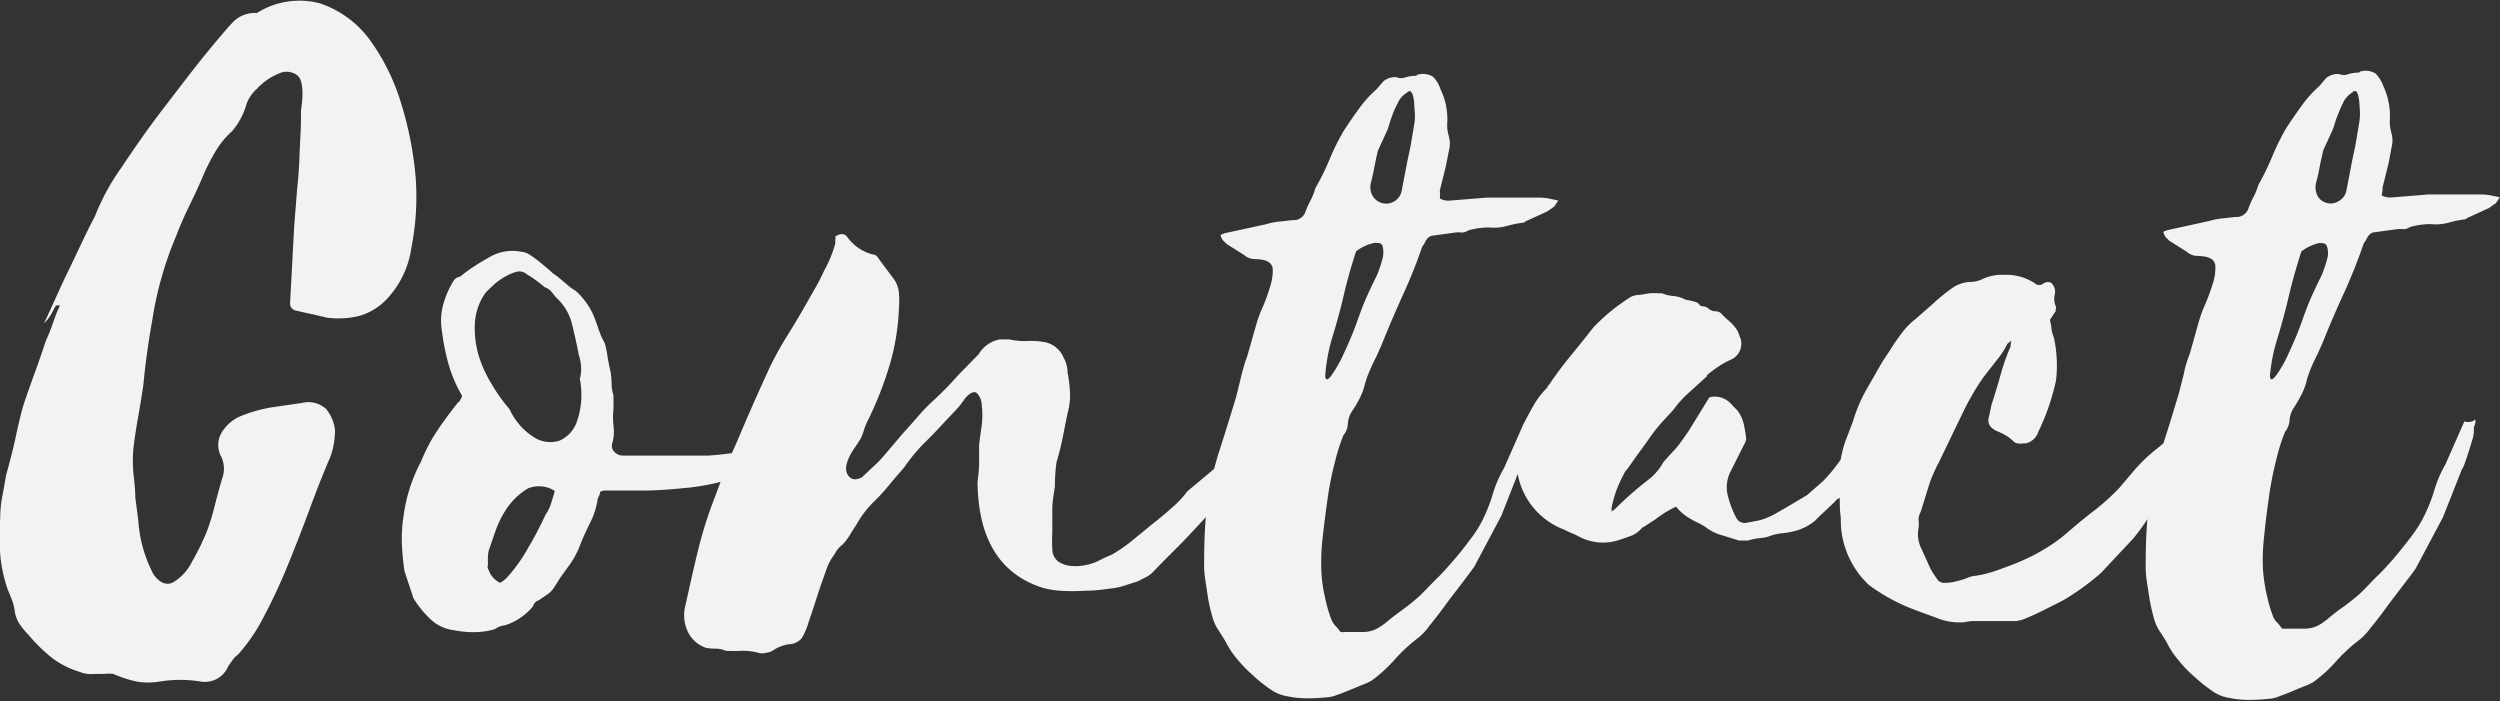 <svg id="Layer_1" data-name="Layer 1" xmlns="http://www.w3.org/2000/svg" viewBox="0 0 142.45 39.97"><rect x="0" y="0" width="142.45" height="39.97" fill="#333333" stroke="none"/><defs><style>.cls-1{fill:#f2f2f2;}</style></defs><title>contact</title><path class="cls-1" d="M135.49,266.86a19.66,19.66,0,0,0-.85-4.36,12,12,0,0,0-1.82-3.64,5.85,5.85,0,0,0-2.76-2,4.54,4.54,0,0,0-3.62.54A1.75,1.75,0,0,0,125,258c-.22.23-.72.81-1.48,1.74s-1.56,2-2.41,3.1-1.66,2.27-2.42,3.41a12.75,12.75,0,0,0-1.48,2.73c-.53,1-1,2.06-1.51,3.1s-.94,2.06-1.39,3a2.25,2.25,0,0,0,.4-.51l.28-.51h.23a8.37,8.37,0,0,0-.4,1,10,10,0,0,1-.4,1c-.19.57-.39,1.16-.62,1.79s-.44,1.22-.63,1.79-.36,1.41-.51,2.08-.32,1.33-.51,2c-.08.45-.15.88-.23,1.28a6.92,6.92,0,0,0-.11,1.22,12.85,12.85,0,0,0,0,2,8.18,8.18,0,0,0,.42,2l.23.57a2.9,2.9,0,0,1,.17.63,1.87,1.87,0,0,0,.28.79,4.59,4.59,0,0,0,.52.63,9.21,9.21,0,0,0,1.3,1.28,4.94,4.94,0,0,0,1.6.82,1.73,1.73,0,0,0,.85.12h.54a2.59,2.59,0,0,1,.54,0,6.49,6.49,0,0,0,1.31.43,3.89,3.89,0,0,0,1.36,0,7.26,7.26,0,0,1,2.28,0,1.44,1.44,0,0,0,1.59-.86l.26-.37a1.3,1.3,0,0,1,.31-.31,10.07,10.07,0,0,0,1.45-2.13,32.21,32.21,0,0,0,1.37-2.93c.43-1.06.85-2.13,1.25-3.21s.78-2.06,1.16-2.93a4,4,0,0,0,.23-.86,4.91,4.91,0,0,0,.06-.74,2.36,2.36,0,0,0-.51-1.19,1.5,1.5,0,0,0-1.37-.34l-1.73.25a8.37,8.37,0,0,0-1.74.49,2.29,2.29,0,0,0-1.14,1,1.38,1.38,0,0,0,0,1.31,1.6,1.6,0,0,1,.06,1.25c-.15.5-.28,1-.4,1.45a13.26,13.26,0,0,1-.45,1.51,14.27,14.27,0,0,1-.86,1.77,2.83,2.83,0,0,1-1.08,1.19c-.38.19-.75.05-1.11-.43a7.6,7.6,0,0,1-.88-3.1l-.17-1.3c0-.5-.07-1-.11-1.4a8.06,8.06,0,0,1,0-1.39c.07-.61.17-1.22.28-1.85s.21-1.22.29-1.79c.11-1.18.28-2.41.51-3.7a20.09,20.09,0,0,1,1.36-4.78c.23-.6.49-1.19.77-1.76s.56-1.18.83-1.82a12.44,12.44,0,0,1,.65-1.25,4.84,4.84,0,0,1,.94-1.14,4.12,4.12,0,0,0,.8-1.48,2.06,2.06,0,0,1,.62-.94,3.43,3.43,0,0,1,1.22-.85,1,1,0,0,1,1.09.11c.28.25.35.92.19,2v.46c0,.64-.06,1.32-.08,2s-.07,1.37-.14,2l-.17,2.16-.23,4.32a.42.42,0,0,0,.4.46c.3.07.58.14.85.19l.85.2a5,5,0,0,0,1.88-.11,3.52,3.52,0,0,0,1.65-1.08,5.34,5.34,0,0,0,1.28-2.79A14.94,14.94,0,0,0,135.49,266.86Z" transform="translate(-111.8 -256.66)"/><path class="cls-1" d="M253.71,267.79a3.1,3.1,0,0,0-.54-.05h-3l-2.1.17a1,1,0,0,1-.57-.12,1.36,1.36,0,0,0,.06-.45l.34-1.37.17-.91a1.5,1.5,0,0,0,0-.79,4.15,4.15,0,0,1-.09-.43,3.23,3.23,0,0,1,0-.48,4.06,4.06,0,0,0-.39-1.82,1.82,1.82,0,0,0-.43-.69,1.07,1.07,0,0,0-.88-.11.17.17,0,0,1-.12.06,1.91,1.91,0,0,0-.54.08.73.73,0,0,1-.54,0,1.05,1.05,0,0,0-.74.23l-.39.46a6.52,6.52,0,0,0-1,1.11c-.28.39-.58.82-.88,1.28a13.52,13.52,0,0,0-.8,1.62,15.12,15.12,0,0,1-.79,1.62,3.51,3.51,0,0,1-.29.71,4.11,4.11,0,0,0-.28.65.75.75,0,0,1-.57.46c-.31,0-.59.06-.86.08a3.67,3.67,0,0,0-.79.15l-2.33.51a1.1,1.1,0,0,0-.29.11.75.75,0,0,0,.14.31l.2.2,1,.63a.9.9,0,0,0,.54.23,3.5,3.5,0,0,1,.54.05c.34.08.52.25.54.52a2.81,2.81,0,0,1-.14,1c-.12.38-.26.77-.43,1.17a8,8,0,0,0-.37,1l-.51,1.82c-.08.19-.14.38-.2.57a4,4,0,0,0-.14.57l-.29,1.14c-.34,1.13-.63,2.08-.88,2.84v0l-.36.3a9,9,0,0,0-1.31,1.25l-.85,1a12.93,12.93,0,0,1-1.56,1.39c-.67.51-1.21,1-1.62,1.34a9.81,9.81,0,0,1-1.06.74,11.32,11.32,0,0,1-1.39.71c-.49.21-1,.39-1.42.54a6.61,6.61,0,0,1-1.14.28,1.3,1.3,0,0,0-.46.12,4.54,4.54,0,0,1-.62.19,2.51,2.51,0,0,1-.63.09.55.55,0,0,1-.39-.11,5.32,5.32,0,0,1-.46-.69l-.51-1.13a1.85,1.85,0,0,1-.17-1.2,2.3,2.3,0,0,0,0-.48.94.94,0,0,1,.12-.43l.45-1.45a7.6,7.6,0,0,1,.57-1.34l1.37-2.84a14.4,14.4,0,0,1,1.19-2.05l.71-.91a5.26,5.26,0,0,0,.66-1l.22-.17a1.33,1.33,0,0,0-.05.34,12,12,0,0,0-.57,1.62q-.23.82-.51,1.68l-.17.79a.56.56,0,0,0,.22.57l.17.12a4.45,4.45,0,0,1,.54.25,2.18,2.18,0,0,1,.49.37.44.44,0,0,0,.34.12.37.37,0,0,0,.17,0,.37.37,0,0,1,.17,0,1,1,0,0,0,.74-.68,13,13,0,0,0,1-2.9,5.88,5.88,0,0,0,.05-.86,7.17,7.17,0,0,0-.17-1.59,2.47,2.47,0,0,1-.14-.51c0-.15-.05-.32-.08-.51l.34-.52a.08.08,0,0,1,0-.11s0-.07,0-.11a1.07,1.07,0,0,1-.06-.74.69.69,0,0,0-.22-.63.45.45,0,0,0-.46.06.22.22,0,0,1-.17.06.12.12,0,0,1-.09,0s0,0-.08,0a2.93,2.93,0,0,0-1.88-.57s0,0,0,0a2.61,2.61,0,0,0-1.31.28,1.76,1.76,0,0,1-.51.12,2,2,0,0,0-1.2.4,11.23,11.23,0,0,0-1,.82l-1,.88a4,4,0,0,0-.79.8c-.23.3-.46.63-.69,1l-.45.68-.91,1.59a8.46,8.46,0,0,0-.74,1.76l-.46,1.2a8,8,0,0,0-.25,1,9,9,0,0,1-1,1.22l-.91.8-1.25.74-.54.31a4.49,4.49,0,0,1-.54.26,3,3,0,0,1-.6.17l-.59.11a.54.54,0,0,1-.51-.28,5.42,5.42,0,0,1-.52-1.42,2,2,0,0,1,.17-1.2l.8-1.59a.87.87,0,0,0,.11-.28,7,7,0,0,0-.14-.86,2,2,0,0,0-.37-.79l-.34-.35a1.24,1.24,0,0,0-1.25-.39l-1.19,1.93c-.16.23-.31.45-.46.65a4.77,4.77,0,0,1-.51.6l-.46.51a3.18,3.18,0,0,1-.85,1,19.13,19.13,0,0,0-1.88,1.65l-.22.17v-.23a6.54,6.54,0,0,1,.68-1.87,1.05,1.05,0,0,1,.23-.34l.56-.8c.23-.3.45-.61.66-.91a9.39,9.39,0,0,1,.71-.91l.68-.74a5.92,5.92,0,0,1,.91-1c.34-.31.67-.61,1-.91v-.06a7.53,7.53,0,0,1,.68-.51,4.78,4.78,0,0,1,.74-.4,1,1,0,0,0,.51-1.14l-.17-.45a2.28,2.28,0,0,0-.42-.52c-.17-.15-.36-.32-.54-.51a.42.42,0,0,0-.29-.11.65.65,0,0,1-.4-.14.57.57,0,0,0-.4-.15l-.11-.05a.41.41,0,0,0-.25-.2l-.37-.09a.83.83,0,0,1-.35-.11,2,2,0,0,0-.59-.14,2,2,0,0,1-.6-.15h-.17a4.63,4.63,0,0,0-.54,0l-.54.09a1.19,1.19,0,0,0-.51.11,10.8,10.8,0,0,0-2.16,1.76c-.42.54-.85,1.07-1.28,1.6a19.62,19.62,0,0,0-1.23,1.65.31.31,0,0,0-.11.17,4.55,4.55,0,0,0-.77,1q-.31.54-.6,1.11h0l-1.08,2.45a6.86,6.86,0,0,0-.66,1.53,9.08,9.08,0,0,1-.65,1.6,6.6,6.6,0,0,1-.66,1c-.28.38-.58.76-.91,1.14s-.64.74-1,1.08l-.83.85c-.07.08-.23.21-.45.4s-.48.38-.74.57-.51.38-.74.57a3.21,3.21,0,0,1-.46.34,1.69,1.69,0,0,1-1,.28h-1a.24.24,0,0,1-.15,0l-.08,0a2,2,0,0,0-.26-.32,1.2,1.2,0,0,1-.25-.37,7.84,7.84,0,0,1-.37-1.28,8.37,8.37,0,0,1-.2-1.33,12,12,0,0,1,.05-1.94c.08-.75.18-1.52.29-2.3a17.55,17.55,0,0,1,.43-2.16,10.53,10.53,0,0,1,.48-1.51,1.12,1.12,0,0,0,.25-.65,1.55,1.55,0,0,1,.2-.66,7,7,0,0,0,.43-.71,3.45,3.45,0,0,0,.31-.77,5.66,5.66,0,0,1,.29-.85c.11-.26.24-.55.4-.85l.28-.63c.38-.95.78-1.88,1.19-2.79a30,30,0,0,0,1.14-2.84l.12-.17c.11-.26.26-.42.45-.45l1.31-.18a1.44,1.44,0,0,1,.37,0,.65.65,0,0,0,.37-.12,4.23,4.23,0,0,1,1.19-.17,2.77,2.77,0,0,0,1-.08,6.34,6.34,0,0,1,1-.2l.06-.06,1.25-.57.4-.28.23-.34-.54-.12a3.1,3.1,0,0,0-.54-.05h-3l-2.1.17a1,1,0,0,1-.57-.12,1.75,1.75,0,0,0,0-.45l.34-1.37.18-.91a1.5,1.5,0,0,0,0-.79,4.15,4.15,0,0,1-.09-.43,3.23,3.23,0,0,1,0-.48,3.93,3.93,0,0,0-.4-1.82,1.69,1.69,0,0,0-.42-.69,1.09,1.09,0,0,0-.89-.11.14.14,0,0,1-.11.06,1.91,1.91,0,0,0-.54.08.73.73,0,0,1-.54,0,1,1,0,0,0-.74.23l-.4.46a6.46,6.46,0,0,0-1,1.11c-.29.39-.58.82-.88,1.28a13.52,13.52,0,0,0-.8,1.62,13.52,13.52,0,0,1-.8,1.62,3.5,3.5,0,0,1-.28.71,4.17,4.17,0,0,0-.29.65.71.71,0,0,1-.56.46c-.31,0-.59.06-.86.08a3.67,3.67,0,0,0-.79.15l-2.34.51a1.26,1.26,0,0,0-.28.11.64.64,0,0,0,.14.31l.2.2,1,.63a.9.9,0,0,0,.55.23,3.5,3.5,0,0,1,.54.05c.34.08.52.25.54.52a2.85,2.85,0,0,1-.15,1,10.36,10.36,0,0,1-.42,1.17,6.73,6.73,0,0,0-.37,1l-.52,1.82c-.07.19-.14.38-.19.57s-.11.38-.15.57l-.28,1.14c-.34,1.13-.64,2.08-.88,2.84-.15.45-.27.87-.38,1.28l-.48.4-.68.57-.37.31a5.63,5.63,0,0,1-.85.91q-.57.51-1.2,1c-.41.34-.82.67-1.22,1a10.67,10.67,0,0,1-1,.68l-.46.2-.4.2a2.65,2.65,0,0,1-.62.2,2.86,2.86,0,0,1-.83.06,1.61,1.61,0,0,1-.74-.23.9.9,0,0,1-.37-.71,9.09,9.09,0,0,1,0-1c0-.4,0-.82,0-1.28s.09-.9.15-1.33A9.69,9.69,0,0,1,172,283c.16-.53.27-1,.35-1.4s.17-.86.28-1.39a3.78,3.78,0,0,0,.14-1.17,8.68,8.68,0,0,0-.14-1.16,1.69,1.69,0,0,0-.23-.85,1.47,1.47,0,0,0-1-.86,4,4,0,0,0-1-.08,4.08,4.08,0,0,1-1.08-.09h-.56a1.77,1.77,0,0,0-1.2.85L166.43,278c-.3.34-.58.64-.82.88s-.5.49-.74.71a9.09,9.09,0,0,0-.74.77c-.25.29-.54.62-.89,1l-.65.77-.48.56a5,5,0,0,1-.51.52l-.69.65c-.38.19-.65.13-.82-.17s-.07-.76.31-1.37c.15-.22.27-.39.34-.51a1.38,1.38,0,0,0,.17-.31,3.24,3.24,0,0,0,.12-.34,3,3,0,0,1,.22-.54,20.36,20.36,0,0,0,1.26-3.22,13.11,13.11,0,0,0,.51-3.15,5.25,5.25,0,0,0,0-.88,1.57,1.57,0,0,0-.26-.77l-.85-1.14c-.12-.19-.21-.28-.29-.28a2.55,2.55,0,0,1-1.53-1c-.16-.22-.38-.24-.69-.05a1,1,0,0,1,0,.19.64.64,0,0,0,0,.2,6.86,6.86,0,0,1-.63,1.54q-.23.51-.51,1l-.57,1q-.45.79-1,1.68a18.52,18.52,0,0,0-1,1.79q-1,2.16-1.88,4.26c-.11.24-.2.46-.31.69-.5.07-1,.12-1.36.14l-1.48,0-1.51,0c-.53,0-1.14,0-1.82,0a.68.68,0,0,1-.54-.23.48.48,0,0,1-.09-.51,2.48,2.48,0,0,0,.06-.94,4.18,4.18,0,0,1,0-1s0-.14,0-.31a3.73,3.73,0,0,1,0-.43,2.16,2.16,0,0,1-.11-.65,4.74,4.74,0,0,0-.06-.71c-.07-.3-.13-.59-.17-.85a5.42,5.42,0,0,0-.17-.8,3.28,3.28,0,0,1-.28-.6c-.08-.21-.15-.43-.23-.65a4.09,4.09,0,0,0-1.14-1.71,2.9,2.9,0,0,1-.54-.4l-.54-.45a1.8,1.8,0,0,1-.37-.29l-.57-.48c-.21-.17-.41-.31-.59-.43a1,1,0,0,0-.46-.17,2.59,2.59,0,0,0-1.82.29c-.34.19-.65.38-.94.57s-.54.38-.77.56a.52.52,0,0,0-.39.29,4.93,4.93,0,0,0-.57,1.36,3.43,3.43,0,0,0-.06,1.43,12.63,12.63,0,0,0,.37,1.87,7.61,7.61,0,0,0,.71,1.71.22.22,0,0,1,.06.17c-.08.19-.15.3-.23.34q-.63.79-1.17,1.59a9.56,9.56,0,0,0-.93,1.77,9.19,9.19,0,0,0-1,3.13,8.26,8.26,0,0,0-.09,1.56,14.17,14.17,0,0,0,.15,1.56l.51,1.54a5.89,5.89,0,0,0,1,1.22,2.34,2.34,0,0,0,1.31.6,5.51,5.51,0,0,0,1.14.11,4.22,4.22,0,0,0,1.19-.17,1.11,1.11,0,0,1,.57-.22,3.41,3.41,0,0,0,1.6-1.08.49.49,0,0,1,.34-.35l.4-.28a1.33,1.33,0,0,0,.45-.43c.11-.17.23-.35.34-.54l.57-.79a5.26,5.26,0,0,0,.51-.91,15.44,15.44,0,0,1,.63-1.43,4.44,4.44,0,0,0,.45-1.42.92.92,0,0,0,.12-.28c0-.12.11-.17.34-.17h.17l2,0c.85,0,1.72-.08,2.61-.17a14,14,0,0,0,1.76-.32c-.1.27-.21.53-.3.8a23.49,23.49,0,0,0-1,3.16c-.25,1-.48,2.07-.71,3.1a2.19,2.19,0,0,0,.17,1.53,1.77,1.77,0,0,0,1,.86,2.75,2.75,0,0,0,.57.05,1.45,1.45,0,0,1,.56.12,7.3,7.3,0,0,0,.94,0,3.67,3.67,0,0,1,.94.12.77.77,0,0,0,.4,0,1,1,0,0,0,.51-.2,2.28,2.28,0,0,1,.8-.29,1,1,0,0,0,.74-.34,3.65,3.65,0,0,0,.39-.91c.16-.45.32-.95.49-1.48s.34-1,.51-1.48a2.91,2.91,0,0,1,.48-.91,1.52,1.52,0,0,1,.46-.56,3.42,3.42,0,0,0,.4-.52c.11-.19.24-.39.39-.62a5.78,5.78,0,0,1,1-1.31c.31-.3.61-.63.91-1s.59-.68.85-1a9.61,9.61,0,0,1,1.11-1.34c.44-.43.85-.86,1.23-1.28l.57-.6a4.56,4.56,0,0,0,.51-.65c.3-.34.53-.44.68-.31a1,1,0,0,1,.28.68,4.92,4.92,0,0,1,0,1.14q-.09.64-.15,1.11c0,.38,0,.74,0,1.08s-.05.7-.09,1.08q.06,4.83,3.7,6a5.3,5.3,0,0,0,1,.17,11.1,11.1,0,0,0,1.42,0c.5,0,1-.06,1.4-.12a3.78,3.78,0,0,0,.94-.2l.68-.22.45-.23a1.47,1.47,0,0,0,.4-.29l.63-.65,1-1c.35-.36.67-.71,1-1.06l.39-.43c-.07.76-.1,1.7-.1,2.82,0,.42.09.9.17,1.43a9.22,9.22,0,0,0,.28,1.36,2.76,2.76,0,0,0,.34.8c.15.22.31.47.46.74a5.18,5.18,0,0,0,.62.93,8,8,0,0,0,.91.94,9,9,0,0,0,1,.8,2.27,2.27,0,0,0,1,.4,5.34,5.34,0,0,0,1.08.11,10.88,10.88,0,0,0,1.14-.06,1.56,1.56,0,0,0,.51-.11c.23-.08.48-.17.74-.28l.77-.32a2.83,2.83,0,0,0,.54-.25,8.41,8.41,0,0,0,1.31-1.2,9.4,9.4,0,0,1,1.36-1.25,3.36,3.36,0,0,0,.6-.65c.32-.4.67-.84,1-1.31l1-1.31c.3-.4.49-.65.57-.77l1.54-2.9.93-2.37a4.19,4.19,0,0,0,2.65,3.17c.15.08.29.14.43.2a3.9,3.9,0,0,1,.42.2,2.91,2.91,0,0,0,2.33.17l.66-.23a1.6,1.6,0,0,0,.6-.45l.11-.06.62-.4a6.38,6.38,0,0,1,1.2-.74,3,3,0,0,0,.62.57,5.81,5.81,0,0,0,.74.4l.29.17a2.71,2.71,0,0,0,.94.48l1,.31h.51a3.38,3.38,0,0,1,.69-.14,2.08,2.08,0,0,0,.62-.14,2.84,2.84,0,0,1,.68-.14,4.34,4.34,0,0,0,.74-.14,2.91,2.91,0,0,0,1.09-.57c.18-.19.37-.37.56-.54l.57-.54a.56.56,0,0,1,.28-.22c0,.37,0,.75.06,1.13A5.06,5.06,0,0,0,218.3,290a11,11,0,0,0,2.22,1.26c.38.15.91.35,1.59.59a3.39,3.39,0,0,0,1.65.26,2.11,2.11,0,0,1,.6-.06c.29,0,.57,0,.85,0s.57,0,.86,0h.59a2,2,0,0,0,.6-.17c.29-.12.58-.25.88-.4l.86-.43a5.94,5.94,0,0,0,.57-.31,14.74,14.74,0,0,0,1.93-1.42l1.82-1.94c.19-.22.38-.47.57-.74s.18-.27.27-.4c-.07.75-.1,1.68-.1,2.79,0,.42.09.9.17,1.43a10.73,10.73,0,0,0,.28,1.36,2.76,2.76,0,0,0,.34.8,7.25,7.25,0,0,1,.46.74,4.77,4.77,0,0,0,.63.93,6.68,6.68,0,0,0,.91.94,8.9,8.9,0,0,0,1,.8,2.25,2.25,0,0,0,1,.4,5.34,5.34,0,0,0,1.08.11,10.69,10.69,0,0,0,1.13-.06,1.66,1.66,0,0,0,.52-.11l.74-.28c.26-.12.52-.22.76-.32a2.83,2.83,0,0,0,.54-.25,8,8,0,0,0,1.31-1.2,9.38,9.38,0,0,1,1.37-1.25,3.91,3.91,0,0,0,.59-.65c.33-.4.67-.84,1-1.31l1-1.31c.31-.4.5-.65.57-.77l1.54-2.9,1.08-2.73a1.28,1.28,0,0,0,.17-.37c.08-.21.15-.43.23-.68s.14-.46.2-.65a2.06,2.06,0,0,0,.08-.4c0-.15,0-.25,0-.29s.09-.15.09-.34,0-.08-.18,0a.7.7,0,0,1-.45,0l-1.08,2.45a6.84,6.84,0,0,0-.65,1.53,9.11,9.11,0,0,1-.66,1.6,7.28,7.28,0,0,1-.65,1c-.29.38-.59.76-.91,1.14s-.65.74-1,1.08-.6.62-.83.85a4.73,4.73,0,0,1-.45.4c-.23.19-.47.38-.74.57s-.51.38-.74.57a4.19,4.19,0,0,1-.45.34,1.74,1.74,0,0,1-1,.28h-1c-.08,0-.13,0-.14,0l-.09,0a2.72,2.72,0,0,0-.25-.32,1.06,1.06,0,0,1-.26-.37,9,9,0,0,1-.37-1.28,9.69,9.69,0,0,1-.2-1.33,11.06,11.06,0,0,1,.06-1.94c.07-.75.17-1.52.28-2.3a19.64,19.64,0,0,1,.43-2.16,10.53,10.53,0,0,1,.48-1.51,1.2,1.2,0,0,0,.26-.65,1.42,1.42,0,0,1,.2-.66,7,7,0,0,0,.42-.71,3.48,3.48,0,0,0,.32-.77,5.64,5.64,0,0,1,.28-.85c.11-.26.25-.55.4-.85l.28-.63q.57-1.43,1.2-2.79c.41-.91.79-1.85,1.13-2.84l.12-.17c.11-.26.26-.42.45-.45l1.31-.18a1.5,1.5,0,0,1,.37,0,.63.63,0,0,0,.37-.12,4.3,4.3,0,0,1,1.2-.17,2.72,2.72,0,0,0,1-.08,6.21,6.21,0,0,1,1-.2l.05-.06,1.25-.57.4-.28.23-.34Zm-63.79-.74c.08-.3.14-.6.2-.91s.12-.6.2-.91l.34-.74.23-.51c.07-.26.16-.52.25-.77s.2-.48.32-.71a1.3,1.3,0,0,1,.51-.56c.15-.16.26-.1.34.17s.07.52.09.76a3.33,3.33,0,0,1,0,.77l-.23,1.37-.17.79-.34,1.77a.9.9,0,0,1-1.59.34A1,1,0,0,1,189.92,267.05Zm-2.22,8.88c.27-.87.49-1.68.66-2.42s.4-1.58.71-2.53a2.53,2.53,0,0,1,1.05-.48c.25,0,.4,0,.46.19a1.39,1.39,0,0,1,0,.69,6.57,6.57,0,0,1-.34,1c-.27.54-.48,1-.63,1.34s-.32.81-.51,1.34-.43,1.1-.71,1.7a7.17,7.17,0,0,1-.74,1.31c-.21.27-.32.28-.34,0A10.3,10.3,0,0,1,187.7,275.93Zm-44.48,9.35a2.63,2.63,0,0,1-.34.72c-.3.64-.62,1.27-1,1.9a8.86,8.86,0,0,1-1.26,1.74l-.22.17a.21.21,0,0,1-.12.05,1.23,1.23,0,0,1-.62-.68c-.08-.15-.1-.25-.06-.28v-.46a1.74,1.74,0,0,1,.06-.45c.19-.53.34-1,.45-1.28a5.52,5.52,0,0,1,.63-1.17,3.89,3.89,0,0,1,1.14-1.05,1.68,1.68,0,0,1,1.53.14C143.37,284.82,143.3,285,143.22,285.28Zm1.48-4.69a1.83,1.83,0,0,1-1,1.17,1.7,1.7,0,0,1-1.45-.17,3.73,3.73,0,0,1-1.42-1.62,9.25,9.25,0,0,1-1-1.4,7,7,0,0,1-.77-1.7,5.57,5.57,0,0,1-.2-1.82,3.29,3.29,0,0,1,.63-1.74l.45-.43a3.59,3.59,0,0,1,.63-.45,2.71,2.71,0,0,1,.65-.28.64.64,0,0,1,.6.14,4.11,4.11,0,0,1,.51.34c.16.11.33.25.52.4a.86.86,0,0,1,.42.31,2.83,2.83,0,0,0,.32.37,3,3,0,0,1,.79,1.36c.15.61.29,1.22.4,1.82a2.39,2.39,0,0,1,.06,1.37A4.59,4.59,0,0,1,144.7,280.59Zm99.71-9.21a6.57,6.57,0,0,1-.34,1c-.27.54-.48,1-.63,1.34s-.32.81-.51,1.34-.43,1.1-.71,1.7a6.61,6.61,0,0,1-.74,1.31c-.21.27-.32.28-.34,0a9.92,9.92,0,0,1,.43-2.13c.26-.87.48-1.68.65-2.42s.41-1.58.71-2.53a2.64,2.64,0,0,1,1-.48c.25,0,.4,0,.46.19A1.18,1.18,0,0,1,244.41,271.38Zm1.82-7.74L246,265l-.17.79-.34,1.77a.89.89,0,0,1-.43.56.87.87,0,0,1-.62.12.88.88,0,0,1-.54-.34,1.06,1.06,0,0,1-.12-.86,9.21,9.21,0,0,0,.2-.91c.06-.3.13-.6.2-.91l.34-.74.23-.51c.08-.26.16-.52.26-.77s.2-.48.31-.71a1.44,1.44,0,0,1,.51-.56c.15-.16.27-.1.34.17s.07.52.09.76A3.33,3.33,0,0,1,246.23,263.64Z" transform="translate(-111.8 -256.66)"/></svg>
